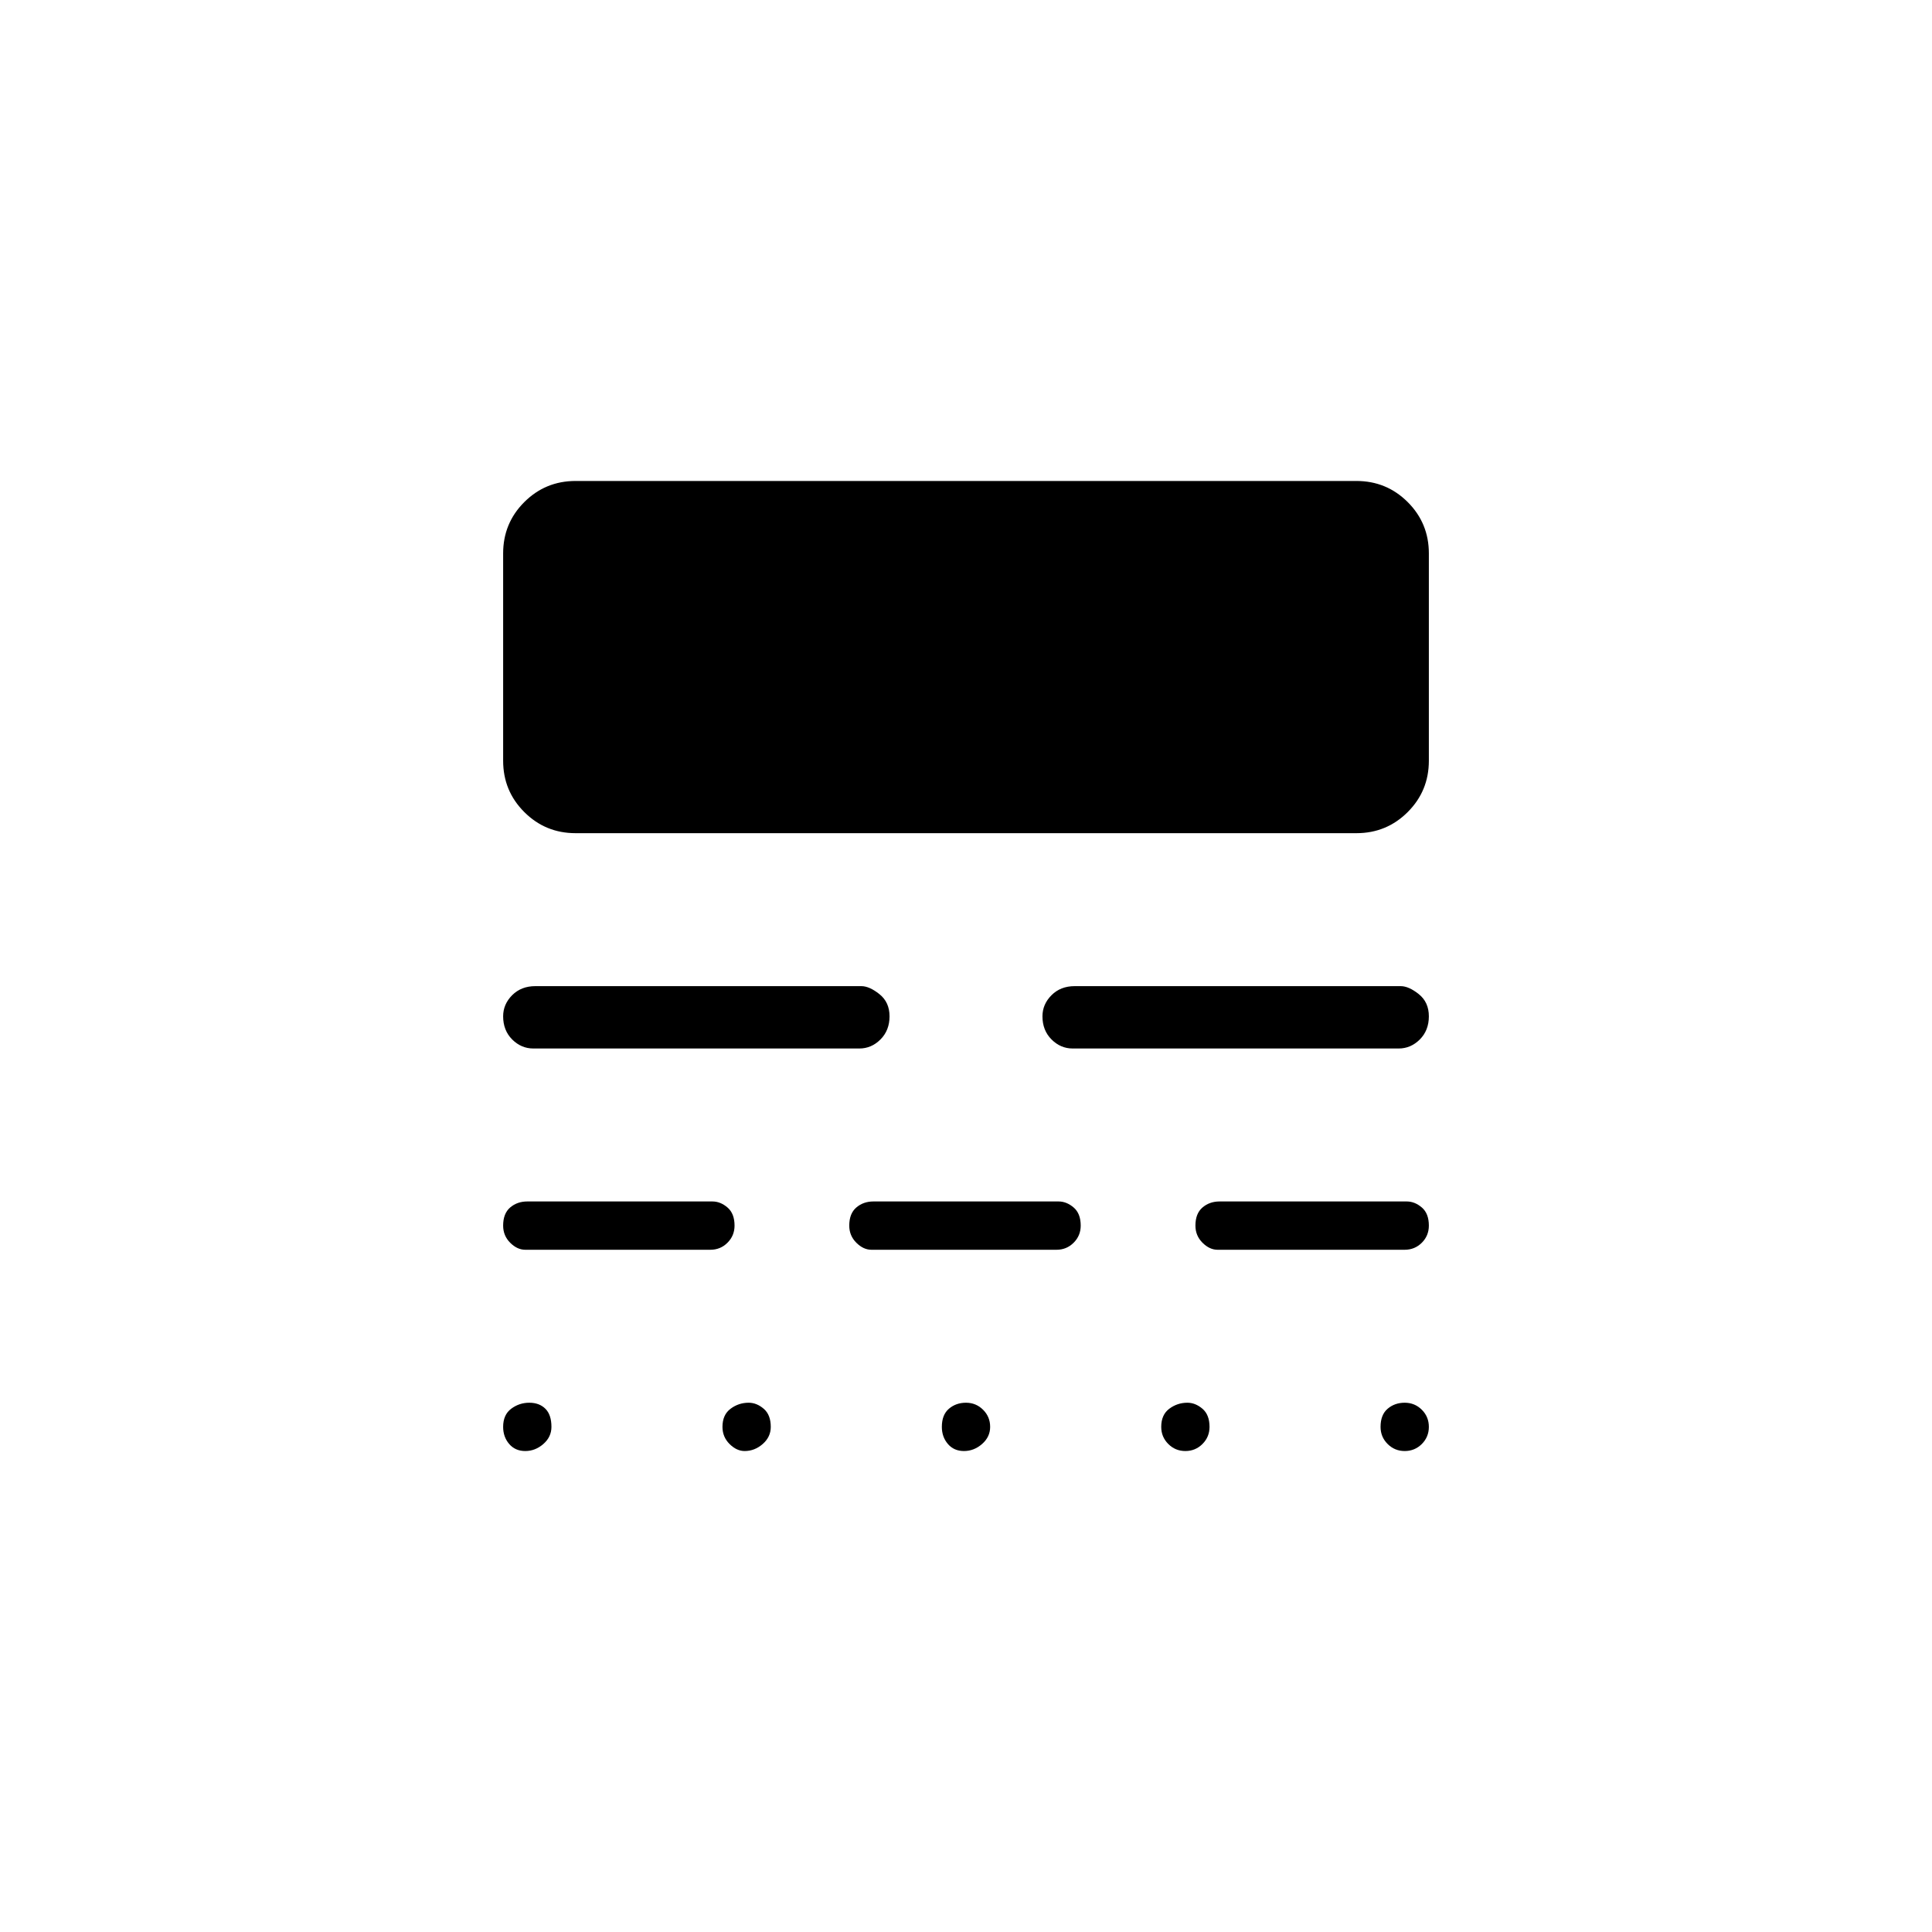 <svg xmlns="http://www.w3.org/2000/svg" height="40" width="40"><path d="M10.958 29.042Q11.167 29.042 11.292 29.167Q11.417 29.292 11.417 29.542Q11.417 29.75 11.25 29.896Q11.083 30.042 10.875 30.042Q10.667 30.042 10.542 29.896Q10.417 29.75 10.417 29.542Q10.417 29.292 10.583 29.167Q10.75 29.042 10.958 29.042ZM15.5 29.042Q15.667 29.042 15.812 29.167Q15.958 29.292 15.958 29.542Q15.958 29.75 15.792 29.896Q15.625 30.042 15.417 30.042Q15.25 30.042 15.104 29.896Q14.958 29.75 14.958 29.542Q14.958 29.292 15.125 29.167Q15.292 29.042 15.5 29.042ZM20 29.042Q20.208 29.042 20.354 29.188Q20.5 29.333 20.5 29.542Q20.5 29.75 20.333 29.896Q20.167 30.042 19.958 30.042Q19.75 30.042 19.625 29.896Q19.5 29.75 19.5 29.542Q19.5 29.292 19.646 29.167Q19.792 29.042 20 29.042ZM24.583 29.042Q24.75 29.042 24.896 29.167Q25.042 29.292 25.042 29.542Q25.042 29.75 24.896 29.896Q24.75 30.042 24.542 30.042Q24.333 30.042 24.188 29.896Q24.042 29.75 24.042 29.542Q24.042 29.292 24.208 29.167Q24.375 29.042 24.583 29.042ZM29.083 29.042Q29.292 29.042 29.438 29.188Q29.583 29.333 29.583 29.542Q29.583 29.75 29.438 29.896Q29.292 30.042 29.083 30.042Q28.875 30.042 28.729 29.896Q28.583 29.75 28.583 29.542Q28.583 29.292 28.729 29.167Q28.875 29.042 29.083 29.042ZM14.75 24.875Q14.917 24.875 15.062 25Q15.208 25.125 15.208 25.375Q15.208 25.583 15.062 25.729Q14.917 25.875 14.708 25.875H10.875Q10.708 25.875 10.562 25.729Q10.417 25.583 10.417 25.375Q10.417 25.125 10.562 25Q10.708 24.875 10.917 24.875ZM21.917 24.875Q22.083 24.875 22.229 25Q22.375 25.125 22.375 25.375Q22.375 25.583 22.229 25.729Q22.083 25.875 21.875 25.875H18.042Q17.875 25.875 17.729 25.729Q17.583 25.583 17.583 25.375Q17.583 25.125 17.729 25Q17.875 24.875 18.083 24.875ZM29.125 24.875Q29.292 24.875 29.438 25Q29.583 25.125 29.583 25.375Q29.583 25.583 29.438 25.729Q29.292 25.875 29.083 25.875H25.208Q25.042 25.875 24.896 25.729Q24.75 25.583 24.75 25.375Q24.75 25.125 24.896 25Q25.042 24.875 25.25 24.875ZM17.833 20.417Q18 20.417 18.208 20.583Q18.417 20.75 18.417 21.042Q18.417 21.333 18.229 21.521Q18.042 21.708 17.792 21.708H11.042Q10.792 21.708 10.604 21.521Q10.417 21.333 10.417 21.042Q10.417 20.792 10.604 20.604Q10.792 20.417 11.083 20.417ZM29 20.417Q29.167 20.417 29.375 20.583Q29.583 20.75 29.583 21.042Q29.583 21.333 29.396 21.521Q29.208 21.708 28.958 21.708H22.208Q21.958 21.708 21.771 21.521Q21.583 21.333 21.583 21.042Q21.583 20.792 21.771 20.604Q21.958 20.417 22.25 20.417ZM28.083 9.958Q28.708 9.958 29.146 10.396Q29.583 10.833 29.583 11.458V15.75Q29.583 16.375 29.146 16.812Q28.708 17.25 28.083 17.25H11.917Q11.292 17.25 10.854 16.812Q10.417 16.375 10.417 15.75V11.458Q10.417 10.833 10.854 10.396Q11.292 9.958 11.917 9.958Z"/></svg>